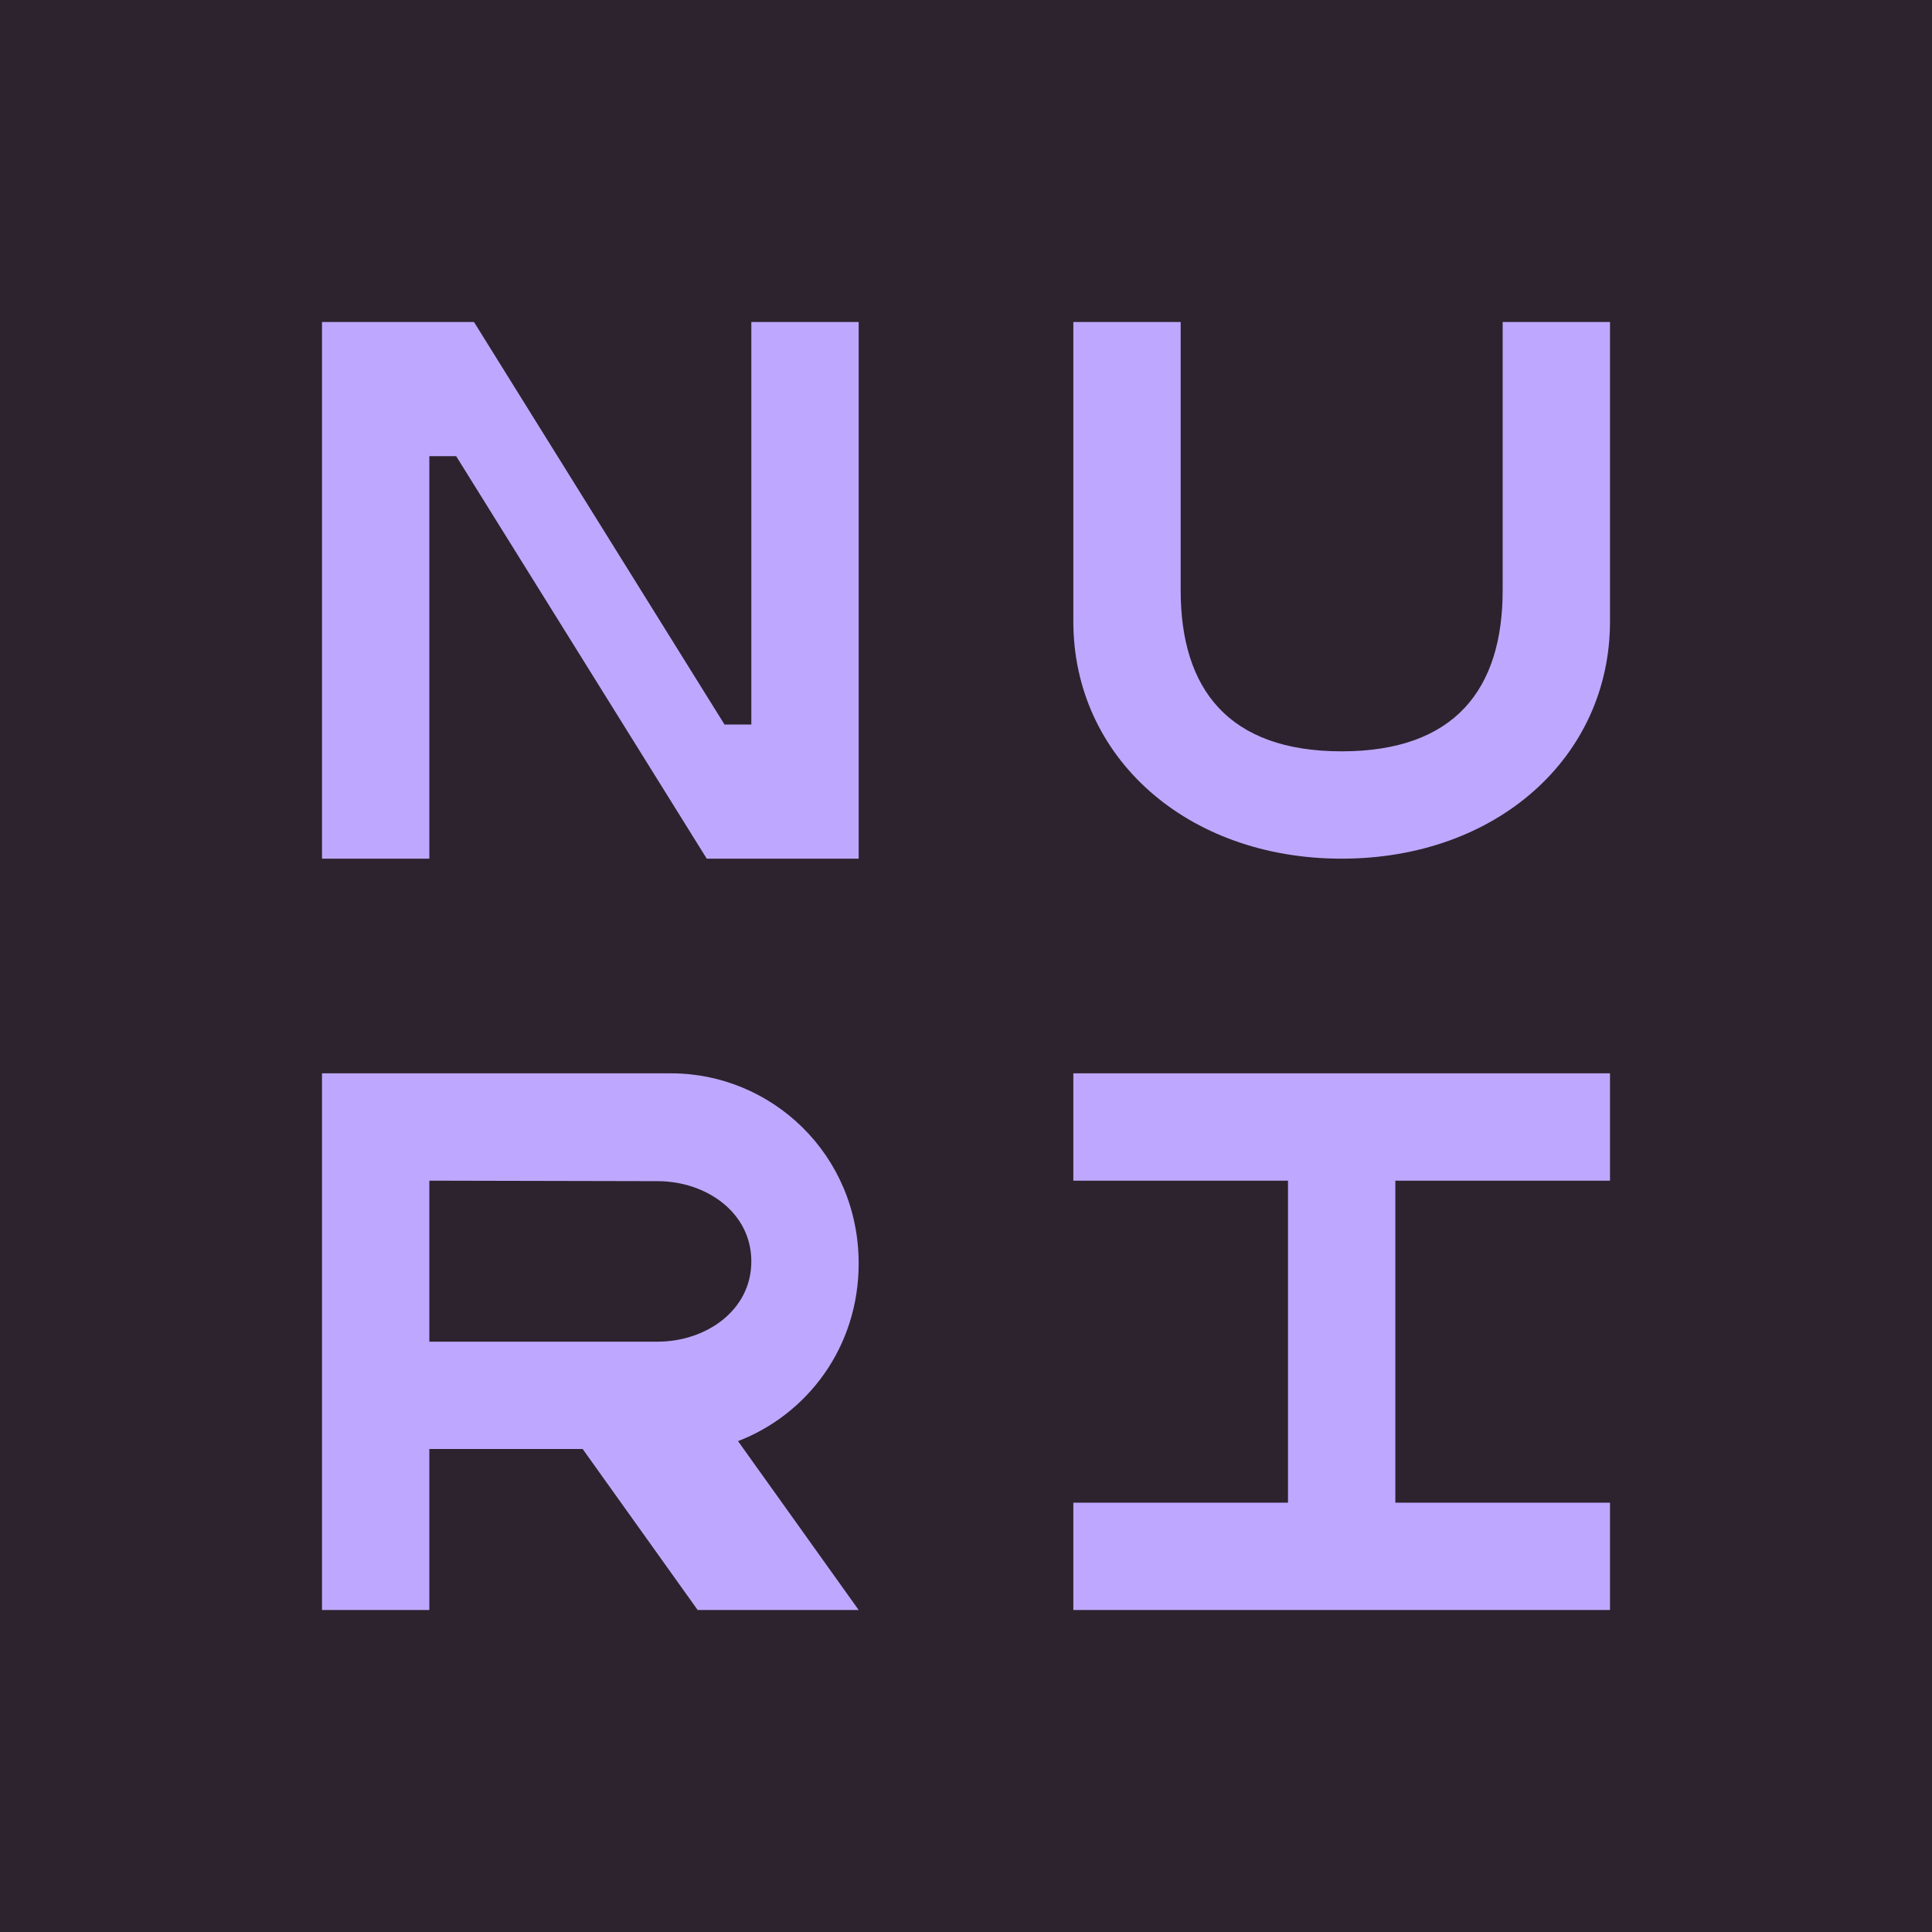 <svg viewBox="0 0 90 90" xmlns="http://www.w3.org/2000/svg"><g fill="none" fill-rule="evenodd"><path fill="#2C232E" d="M0 0h90v90H0z"/><g fill="#BEA8FF"><path fill-rule="nonzero" d="M35 33.75h-1.25L22.08 15H15v25h5V21.25h1.25L32.923 40H40V15h-5z"/><path d="M40 58.86c0-5.087-4.064-8.86-8.734-8.86H15v25h5v-7.5h7.143L32.5 75H40l-5.62-7.867c3.225-1.242 5.62-4.372 5.62-8.274Zm-9.369 3.64H20V55l10.631.023c2.25 0 4.369 1.445 4.369 3.737 0 2.291-2.119 3.74-4.369 3.74Z"/><path fill-rule="nonzero" d="M50 50v5h10v15H50v5h25v-5H65V55h10v-5zm12.5-15c5.27 0 7.5-2.895 7.5-7.5V15h5v13.948C75 35.261 69.73 40 62.5 40S50 35.261 50 28.948V15h5v12.5c0 4.605 2.23 7.5 7.5 7.5Z"/></g></g></svg>